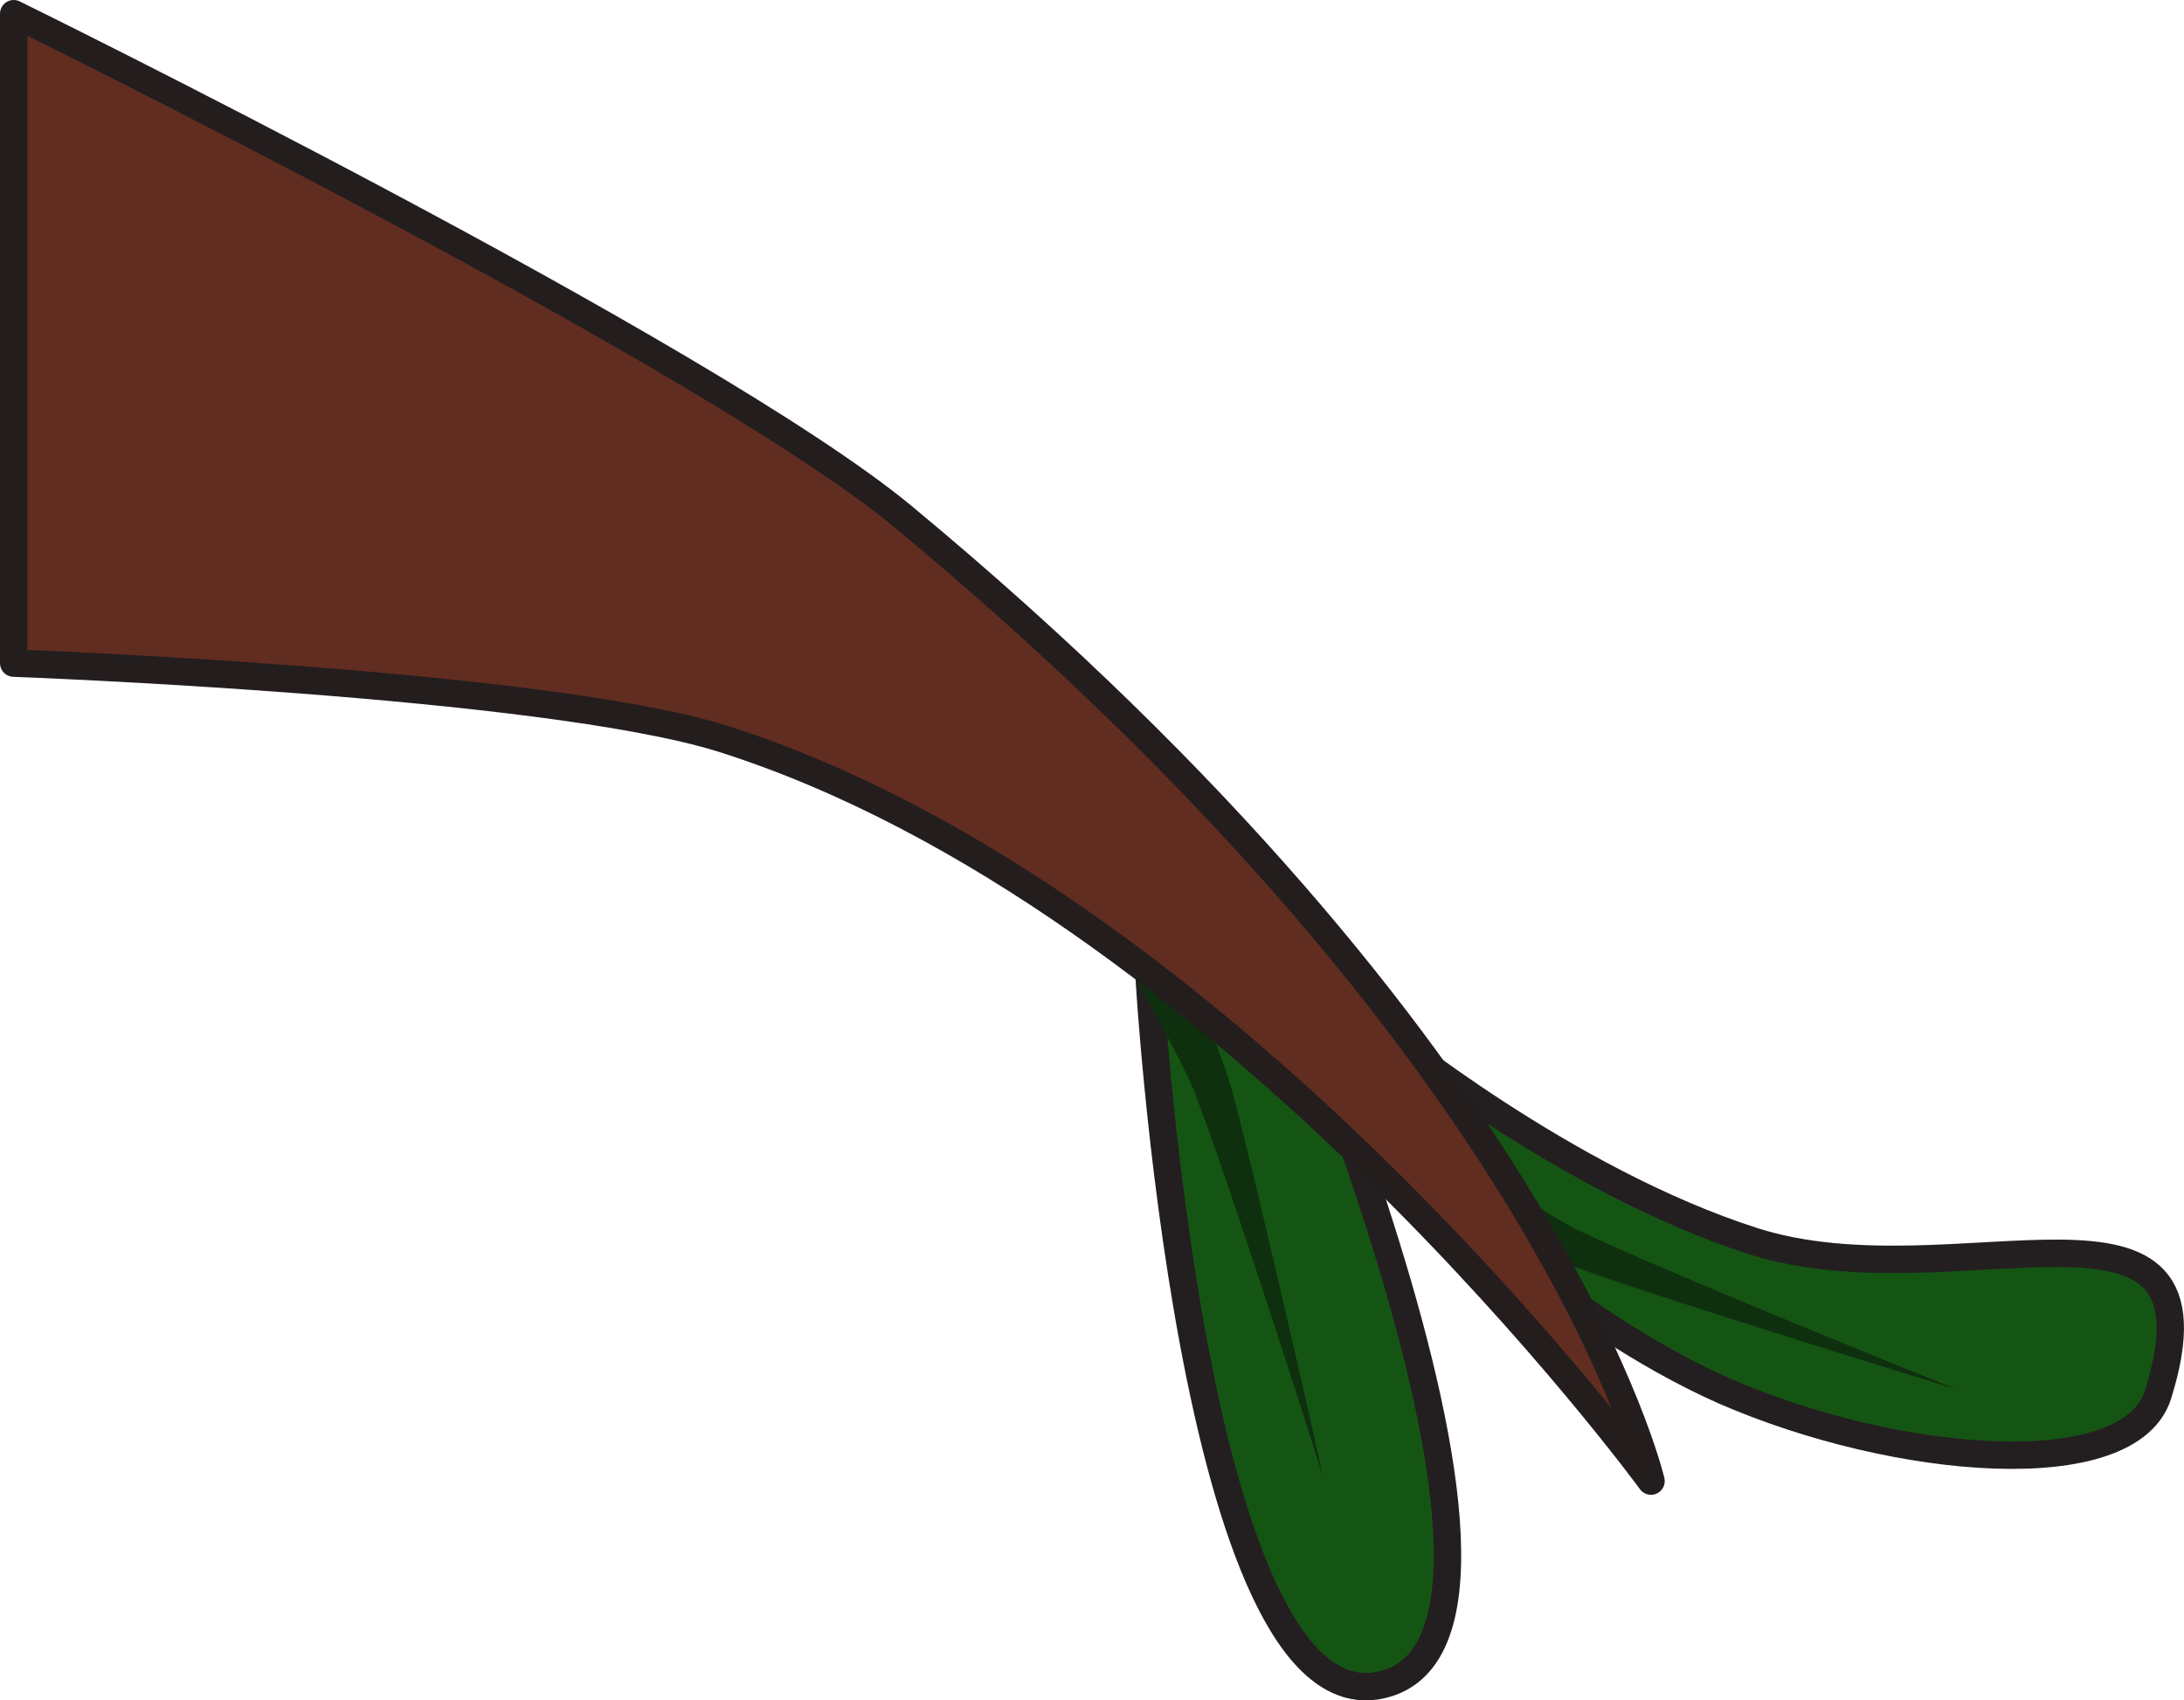 <svg version="1.1" id="foregroundBranchTwo" xmlns="http://www.w3.org/2000/svg" xmlns:xlink="http://www.w3.org/1999/xlink" x="0px" y="0px" viewBox="0 0 159.4 124.1" enable-background="new 0 0 159.4 124.1" xml:space="preserve"><g id="branchTwo"><path fill="#155514" stroke="#231F20" stroke-width="2" stroke-miterlimit="10" d="M100.8,75.2c0,0,13.4,11,27.2,15.4c14.8,4.7,34.9-6.1,29.5,11.2c-2.1,6.6-19.1,5.2-31.7-0.3c-11.9-5.3-22.1-15.7-22.1-15.7L100.8,75.2z"/><path fill="#0E300E" d="M104.7,83.1c0,0,7.7,5.3,10.5,6.7c6.7,3.2,27.6,11.6,27.6,11.6S121.9,95,115,92.5c-3-1.1-11.8-5.5-11.8-5.5L104.7,83.1z"/><path fill="#155514" stroke="#231F20" stroke-width="2" stroke-miterlimit="10" d="M83.8,70c0,1.2,3.2,55.8,16.9,53c15.6-3.2-10.7-61.6-10.7-61.6L83.8,70z"/><path fill="#0E300E" d="M81.2,68.5c0,0,4.7,8.1,5.9,11c2.7,6.9,9.5,28.4,9.5,28.4s-4.8-21.4-6.7-28.4c-0.9-3.1-4.6-12.2-4.6-12.2L81.2,68.5z"/><path fill="#612D20" stroke="#231D1E" stroke-width="2" stroke-linecap="round" stroke-linejoin="round" stroke-miterlimit="10" d="M1,1c0,0,50.5,24.8,64.9,36.7c47.4,39.3,54.6,70.4,54.6,70.4S89.4,65.5,52.7,53.9C39.5,49.8,1,48.4,1,48.4V1z"/></g></svg>